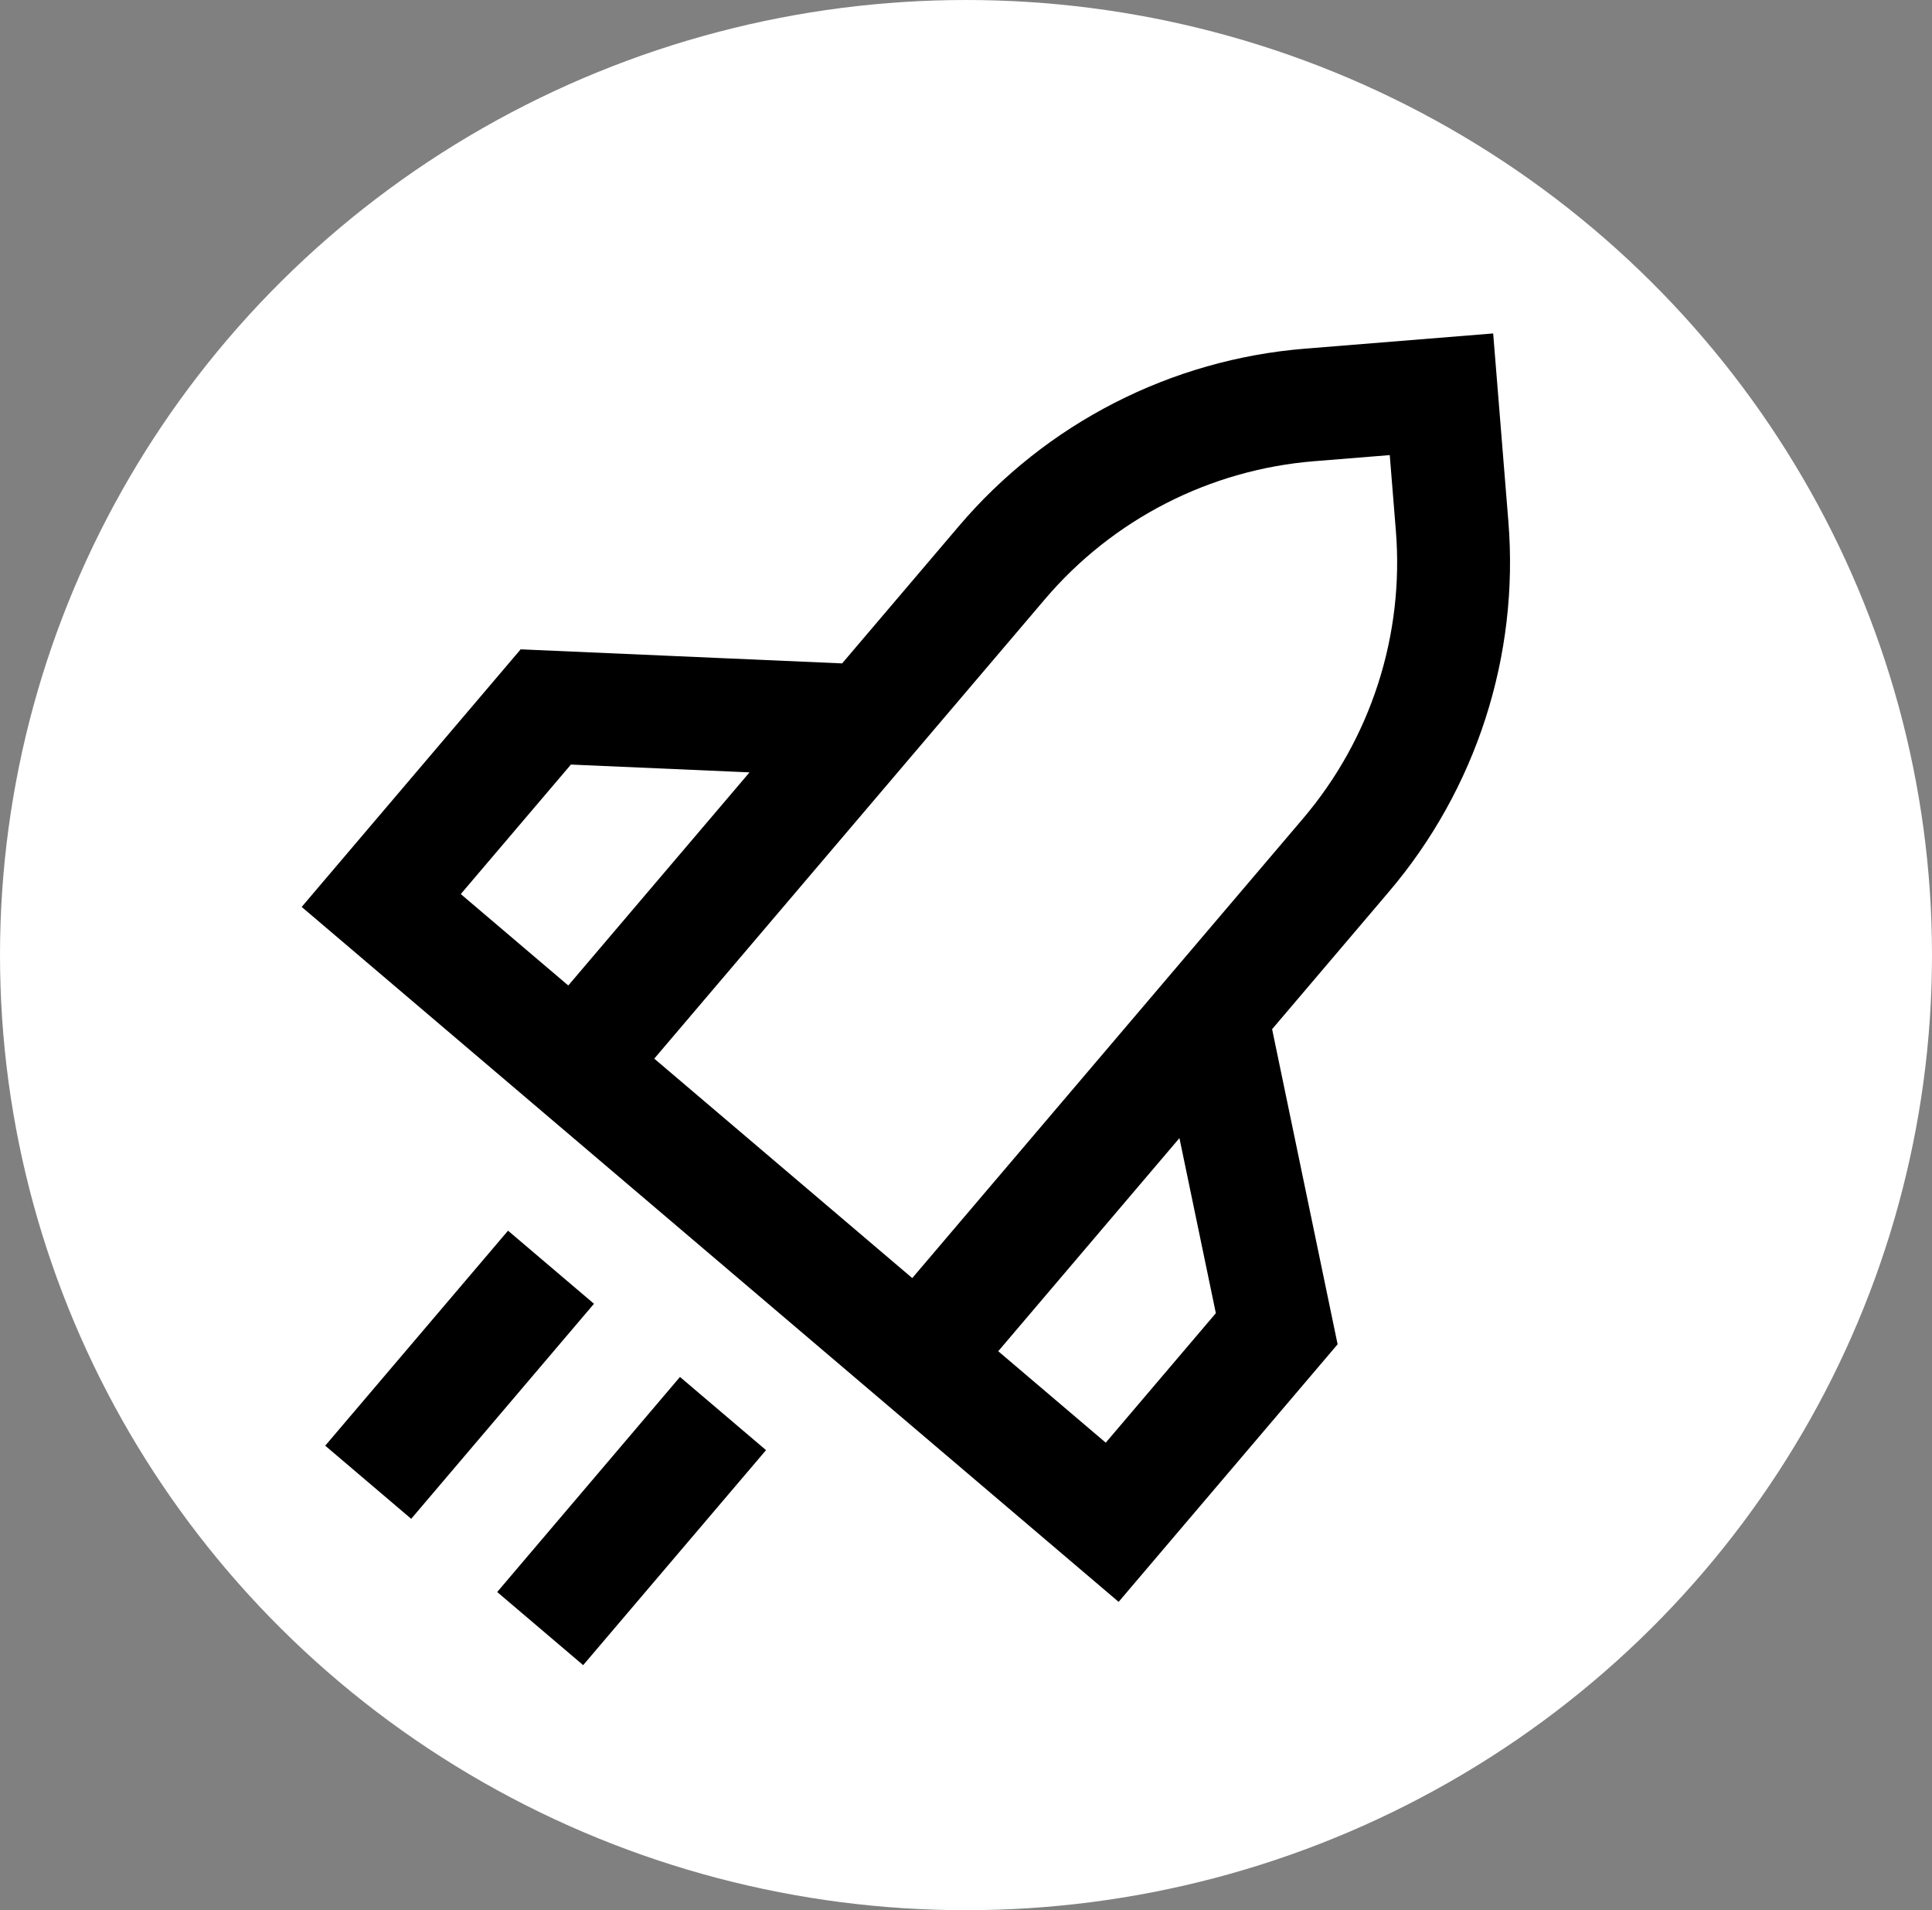 <svg width="87" height="86" viewBox="0 0 87 86" fill="none" xmlns="http://www.w3.org/2000/svg">
<rect x="0" y="0" width="87" height="86" fill="#808080" stroke="none"/>
<ellipse cx="43.5" cy="43" rx="43.5" ry="43" fill="white"/>
<g clip-path="url(#clip0_4_648)">
<path d="M59.18 20.764L62.582 20.489L62.857 23.891C63.046 26.22 62.773 28.563 62.056 30.787C61.339 33.01 60.191 35.071 58.678 36.851L41.08 57.541L29.462 47.661L47.059 26.971C48.573 25.191 50.422 23.727 52.502 22.662C54.582 21.597 56.851 20.952 59.18 20.764ZM57.284 46.335L62.547 40.144C64.493 37.856 65.97 35.206 66.893 32.347C67.815 29.488 68.166 26.476 67.924 23.481L67.239 15.012L58.77 15.697C55.776 15.939 52.859 16.768 50.185 18.138C47.511 19.507 45.133 21.39 43.187 23.678L37.922 29.867L23.446 29.234L13.585 40.831L50.373 72.118L60.234 60.522L57.285 46.337L57.284 46.335ZM53.111 51.239L54.751 59.121L49.793 64.951L44.952 60.834L53.111 51.239ZM33.752 34.773L25.59 44.368L20.749 40.252L25.709 34.422L33.752 34.773ZM26.748 58.697L18.517 68.379L14.645 65.087L22.877 55.407L26.748 58.697ZM34.495 65.287L26.261 74.967L22.389 71.675L30.62 61.992L34.495 65.287Z" fill="black"/>
</g>
<defs>
<clipPath id="clip0_4_648">
<rect width="61" height="61" fill="white" transform="translate(9 16.916) rotate(-4.622)"/>
</clipPath>
</defs>
</svg>
